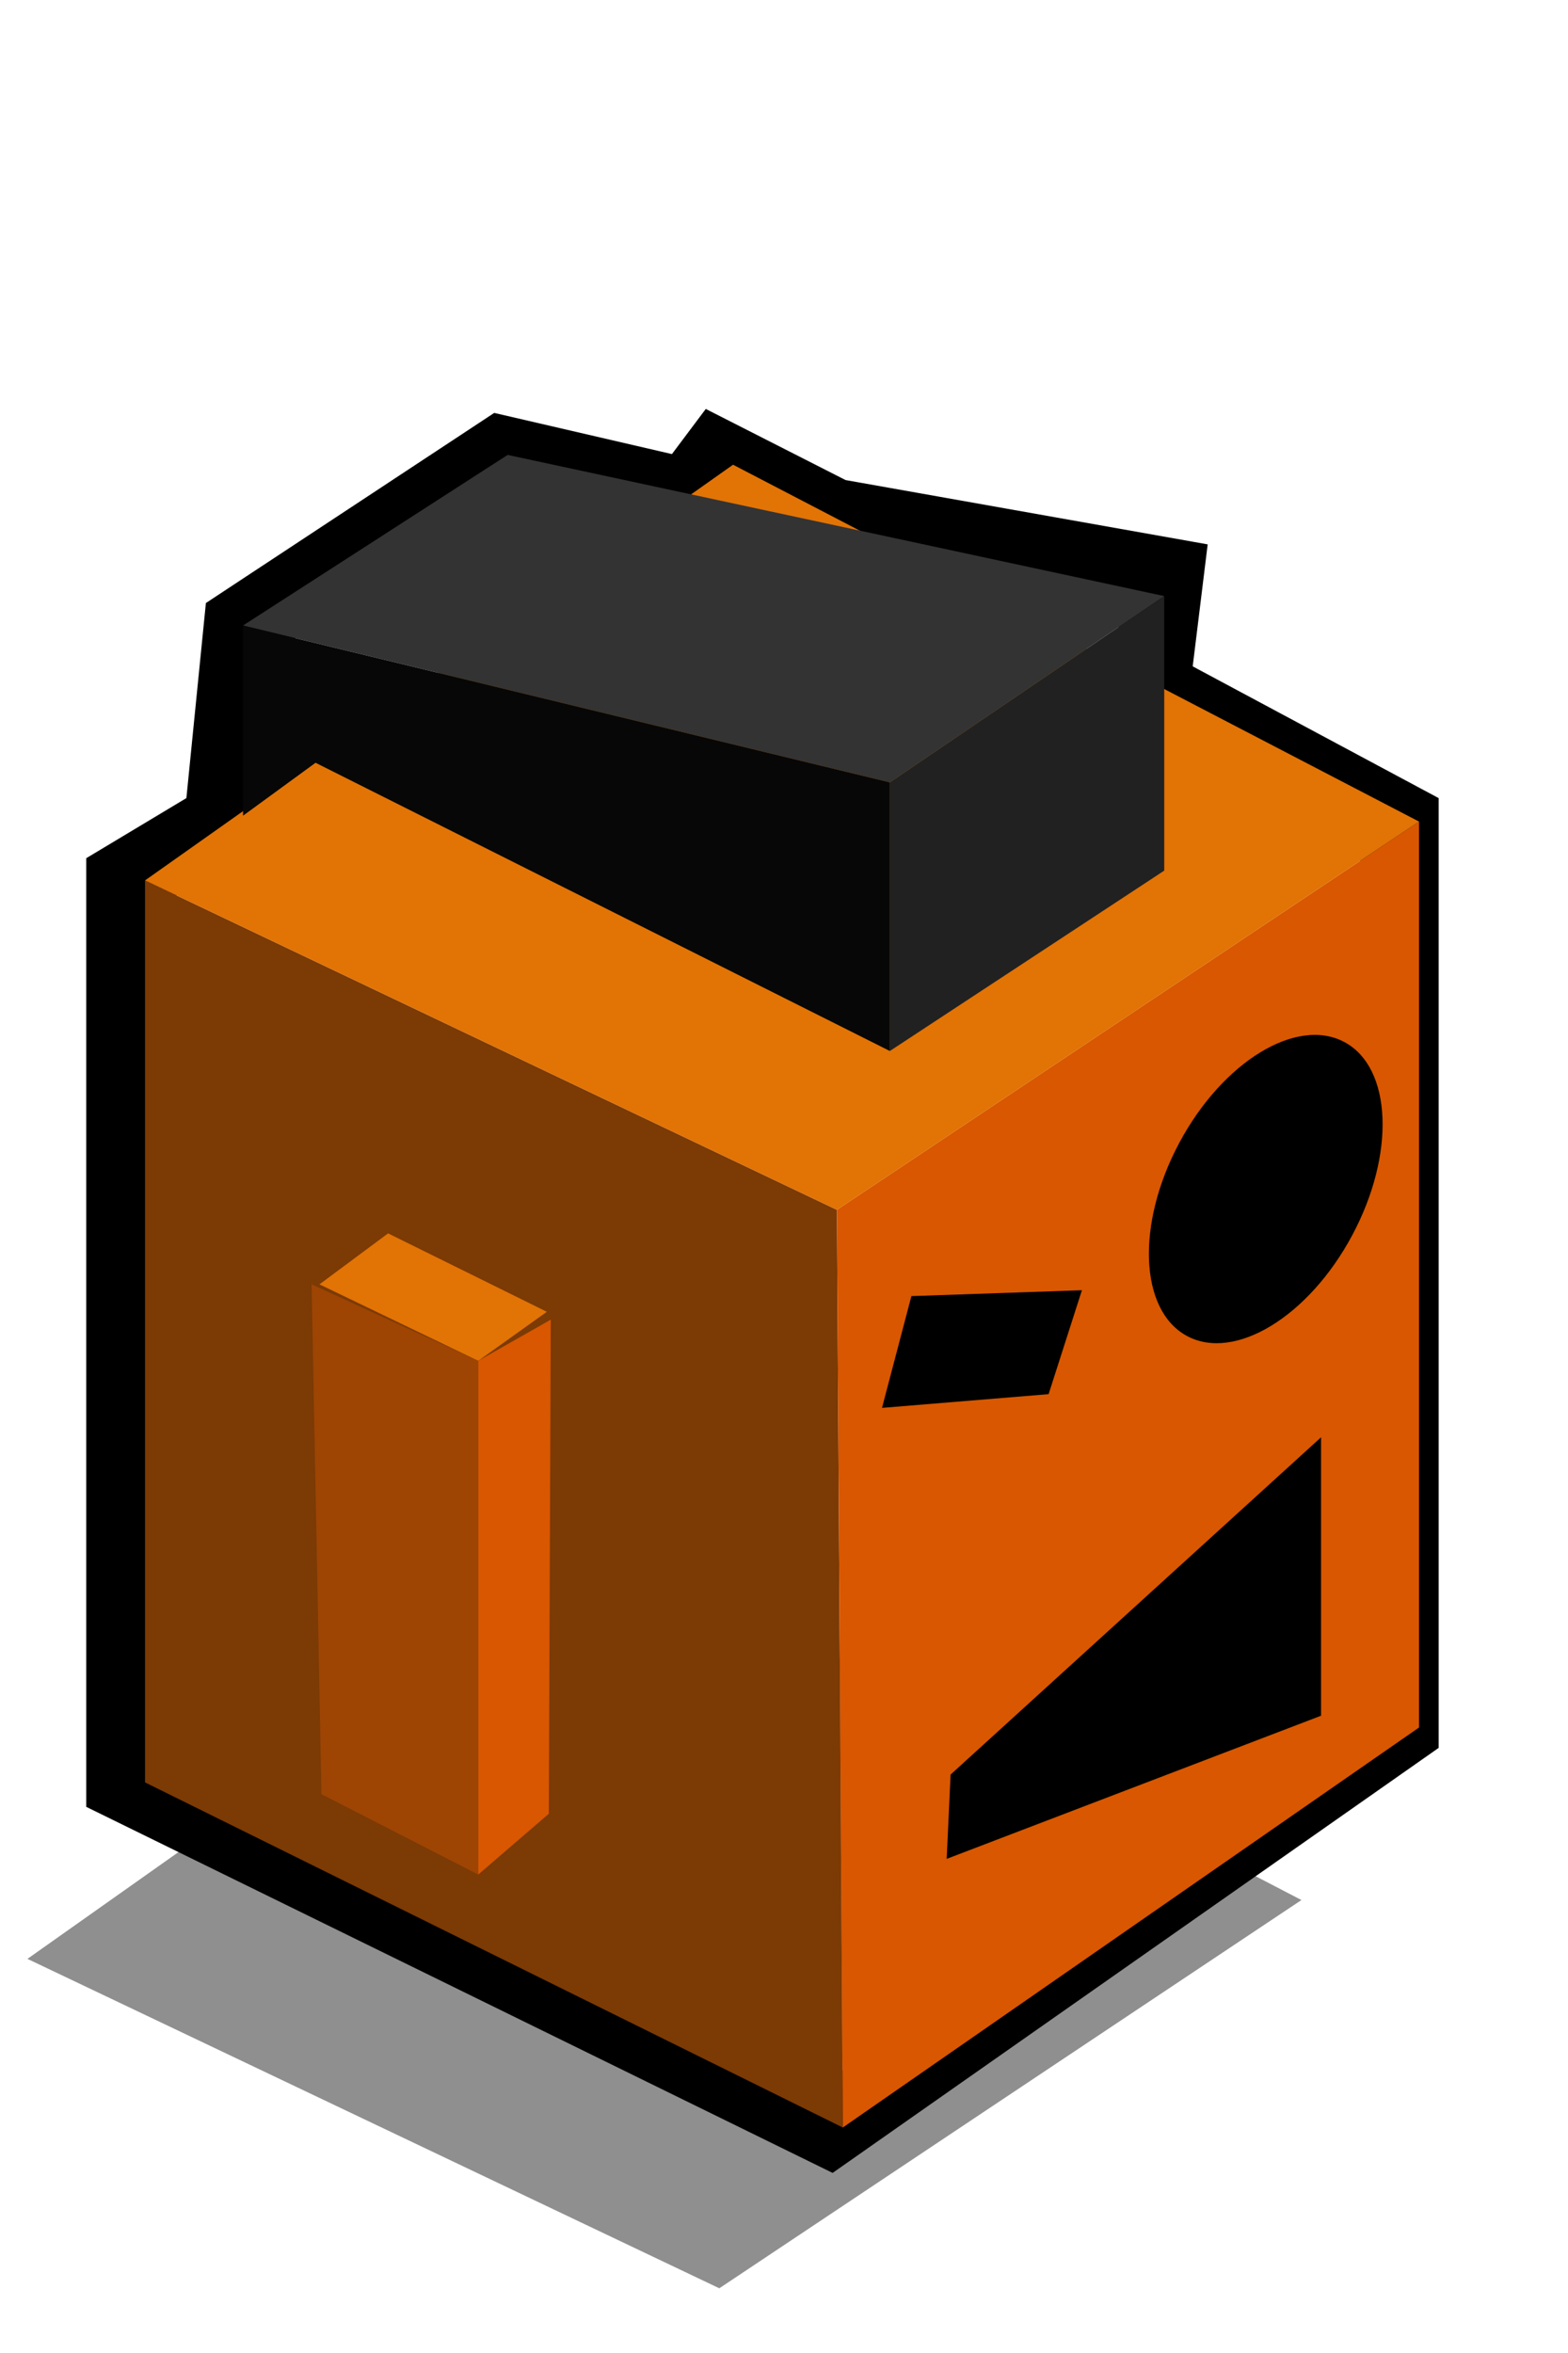 <?xml version="1.0" encoding="utf-8"?>
<!-- Generator: Adobe Illustrator 19.1.0, SVG Export Plug-In . SVG Version: 6.00 Build 0)  -->
<!DOCTYPE svg PUBLIC "-//W3C//DTD SVG 1.1//EN" "http://www.w3.org/Graphics/SVG/1.1/DTD/svg11.dtd">
<svg version="1.1" xmlns="http://www.w3.org/2000/svg" xmlns:xlink="http://www.w3.org/1999/xlink" x="0px" y="0px" width="80px"
	 height="120px" viewBox="0 0 80 120" enable-background="new 0 0 80 120" xml:space="preserve">
<g>
	<polygon display="inline" opacity="0.44" points="66.4,96.9 31.4,78.7 1.4,99.9 36.7,116.7 	"/>
	<polygon display="inline" fill="none" stroke="#000000" stroke-width="4" stroke-miterlimit="10" points="6.4,90.9 42.3,108.5
		71.4,88.1 71.4,41.9 58.7,35.1 59.4,29.4 42.5,26.4 36.6,23.4 35.1,25.4 25.6,23.2 12.4,31.9 11.4,41.9 6.4,44.9 	"/>
	<polygon display="inline" fill="#7C3A04" points="7.4,44.9 42.7,61.7 43,108.5 7.4,90.9 	"/>
	<polygon display="inline" fill="#D85700" points="42.7,61.7 72.4,41.9 72.4,88.1 43,108.5 	"/>
	<polygon display="inline" fill="#E27305" points="72.4,41.9 37.4,23.7 7.4,44.9 42.7,61.7 	"/>
	<polygon display="inline" fill="#333333" points="59.4,30.4 25.9,23.2 12.4,31.9 45.4,39.9 	"/>
	<polygon display="inline" fill="#212121" points="59.4,44.4 59.4,30.4 45.4,39.9 45.4,53.6 	"/>
	<polygon display="inline" fill="#070707" points="12.4,41.6 12.4,31.9 45.4,39.9 45.4,53.6 16.1,38.9 	"/>

		<ellipse transform="matrix(0.882 0.472 -0.472 0.882 36.205 -23.3)" display="inline" cx="64.6" cy="60.6" rx="5" ry="8.5"/>
	<polygon display="inline" points="46.5,66.1 45,71.8 53.5,71.1 55.2,65.8 	"/>
	<polygon display="inline" points="67.4,73.3 48.5,90.5 48.3,94.8 67.4,87.5 	"/>
	<polygon display="inline" fill="#E27305" points="19.8,62.9 16.3,65.5 24.4,69.4 27.9,66.9 	"/>
	<polygon display="inline" fill="#9E4504" points="24.4,95.6 24.4,69.4 15.9,65.5 16.4,91.5 	"/>
	<polygon display="inline" fill="#D85700" points="28.1,67.3 28,92.5 24.4,95.6 24.4,69.4 	"/>
</g>
</svg>
